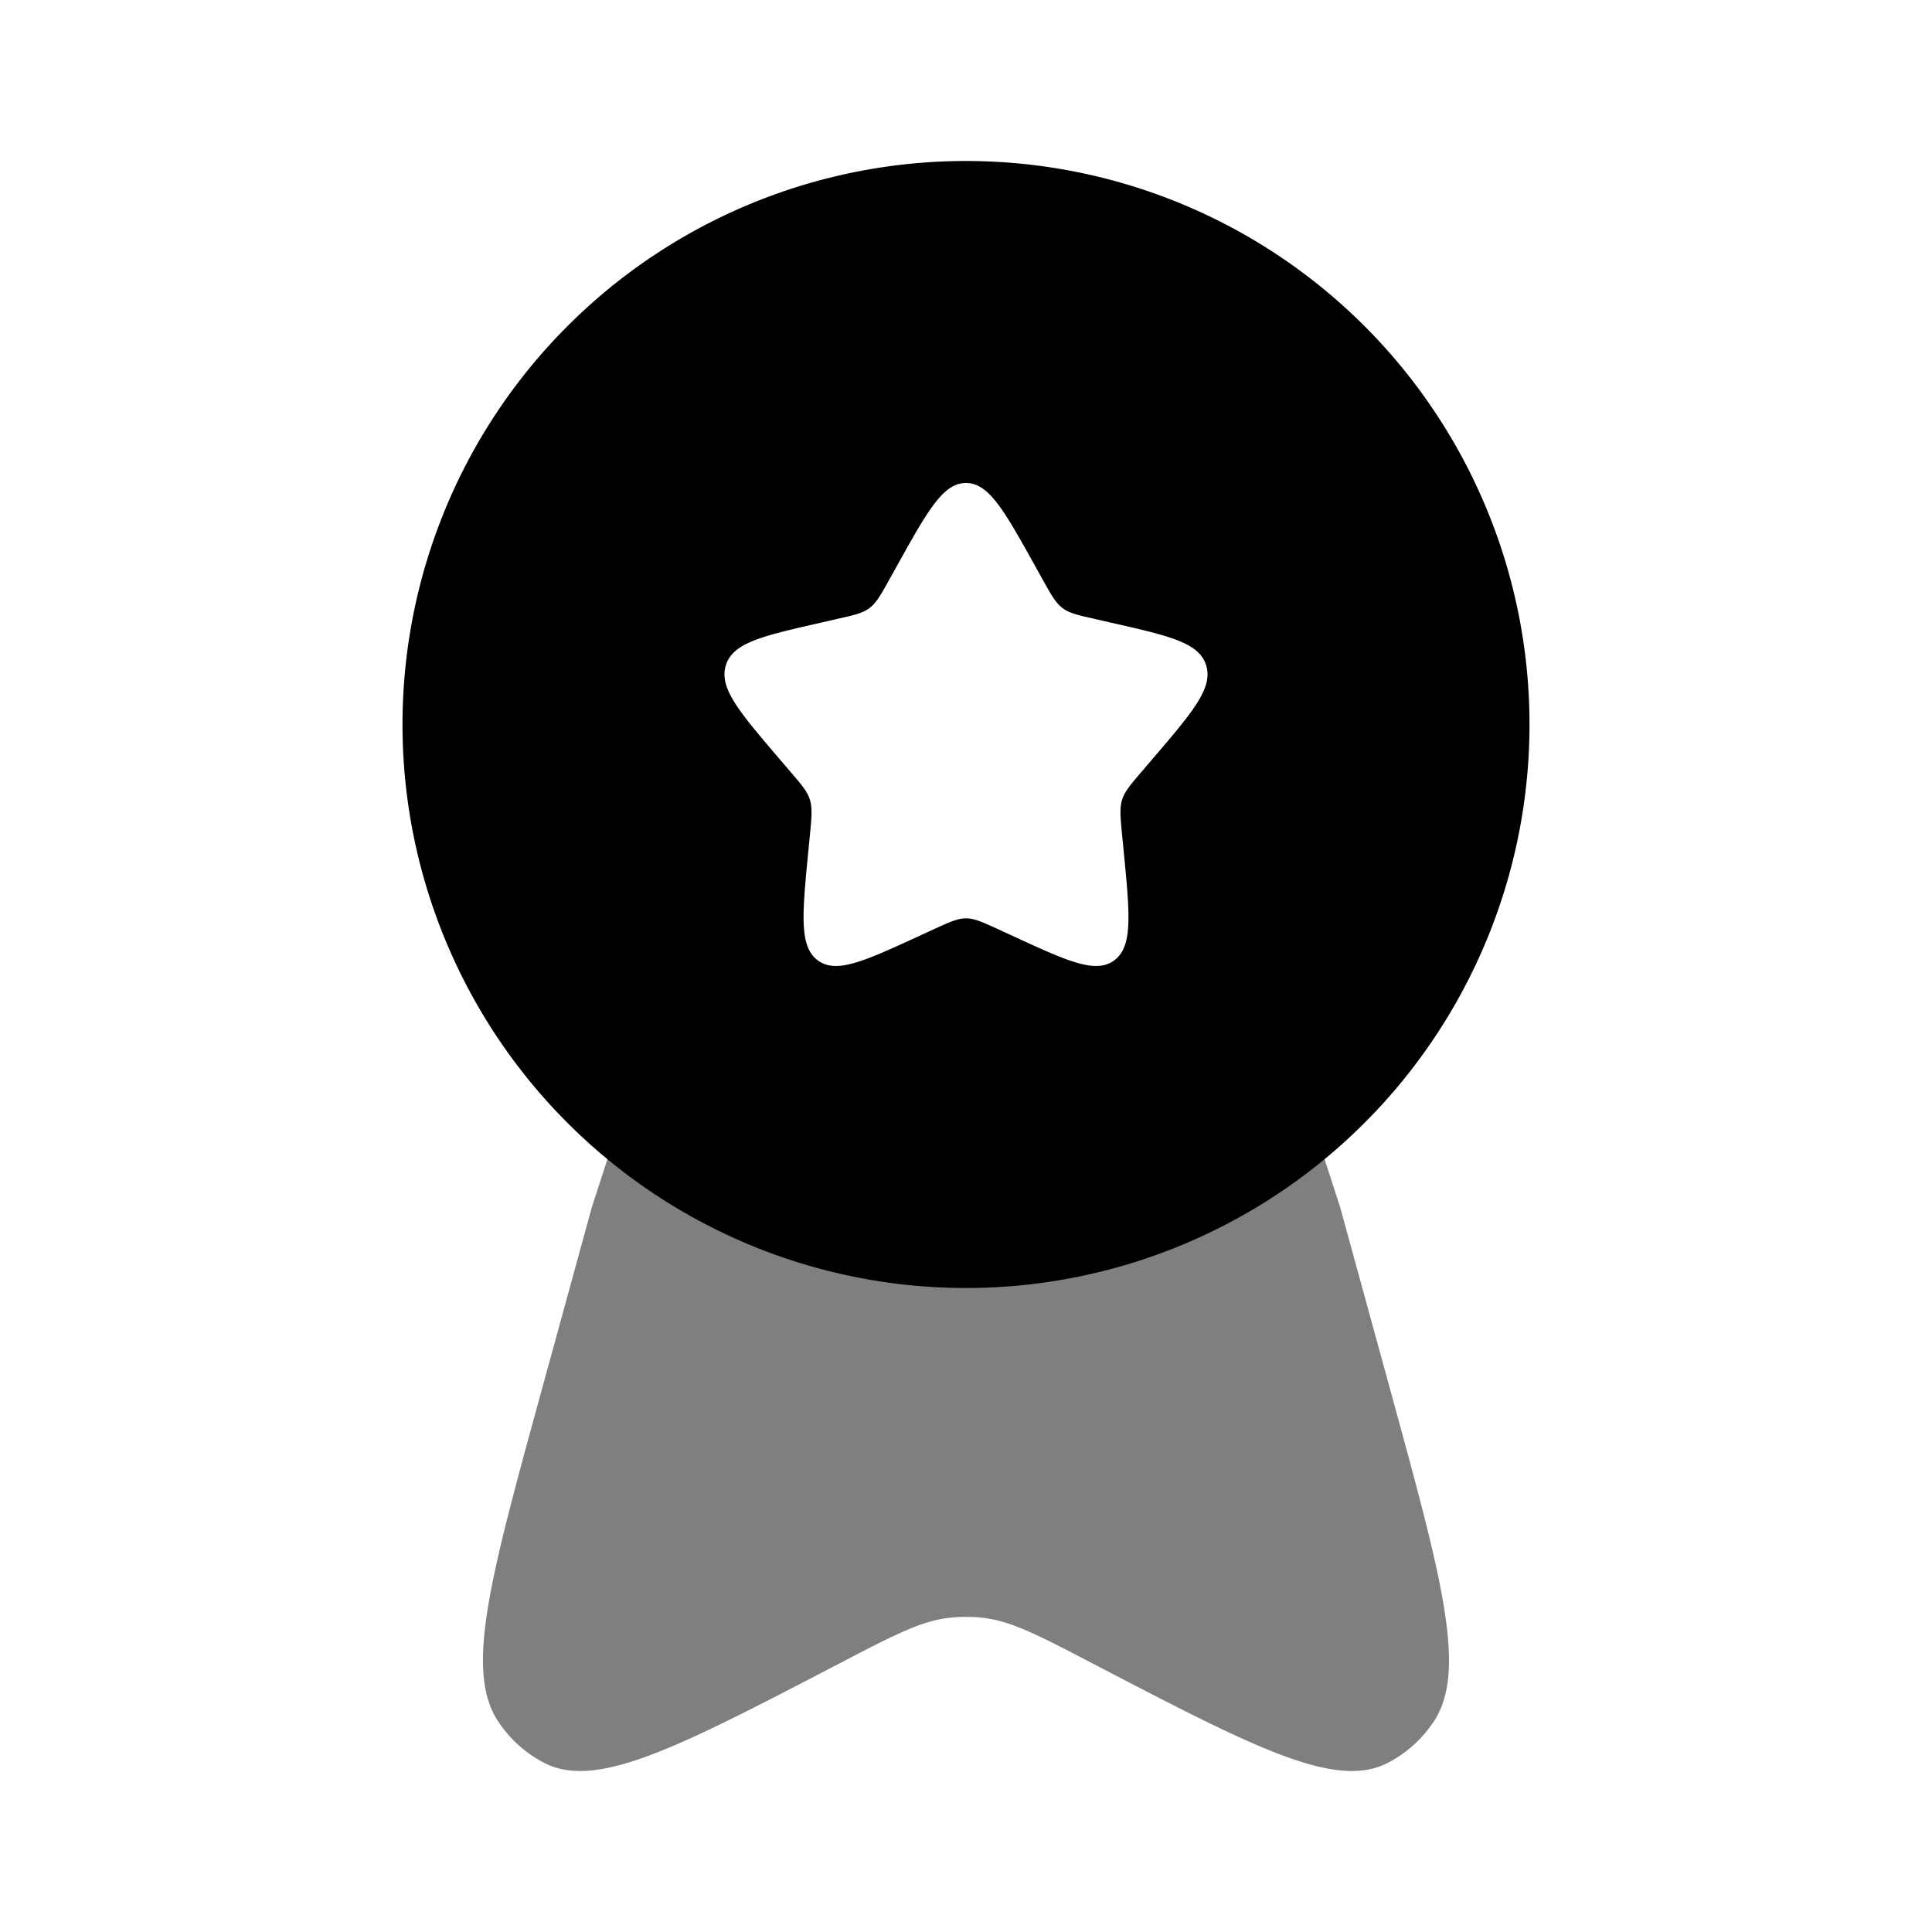 <svg xmlns="http://www.w3.org/2000/svg" width="1em" height="1em" viewBox="0 0 24 24"><path fill="currentColor" fill-rule="evenodd" d="M12 16a7 7 0 1 0 0-14a7 7 0 0 0 0 14m0-10c-.284 0-.474.34-.854 1.023l-.098.176c-.108.194-.162.29-.246.354c-.085.064-.19.088-.4.135l-.19.044c-.738.167-1.107.25-1.195.532c-.088.283.164.577.667 1.165l.13.152c.143.167.215.25.247.354c.032.104.021.215 0 .438l-.02.203c-.076.785-.114 1.178.115 1.352c.23.174.576.015 1.267-.303l.178-.082c.197-.09.295-.135.399-.135c.104 0 .202.045.399.135l.178.082c.691.319 1.037.477 1.267.303c.23-.174.191-.567.115-1.352l-.02-.203c-.021-.223-.032-.334 0-.438c.032-.103.104-.187.247-.354l.13-.152c.503-.588.755-.882.667-1.165c-.088-.282-.457-.365-1.195-.532l-.19-.044c-.21-.047-.315-.07-.4-.135c-.084-.064-.138-.16-.246-.354l-.098-.176C12.474 6.34 12.284 6 12 6" clip-rule="evenodd"/><path fill="currentColor" d="M6.714 17.323L7.351 15L8 13h8l.649 2l.637 2.323c.628 2.292.942 3.438.523 4.065c-.147.22-.344.396-.573.513c-.652.332-1.66-.193-3.675-1.243c-.67-.35-1.006-.524-1.362-.562a1.87 1.87 0 0 0-.398 0c-.356.038-.691.213-1.362.562c-2.015 1.05-3.023 1.575-3.675 1.243a1.521 1.521 0 0 1-.573-.513c-.42-.627-.105-1.773.523-4.065" opacity=".5"/></svg>